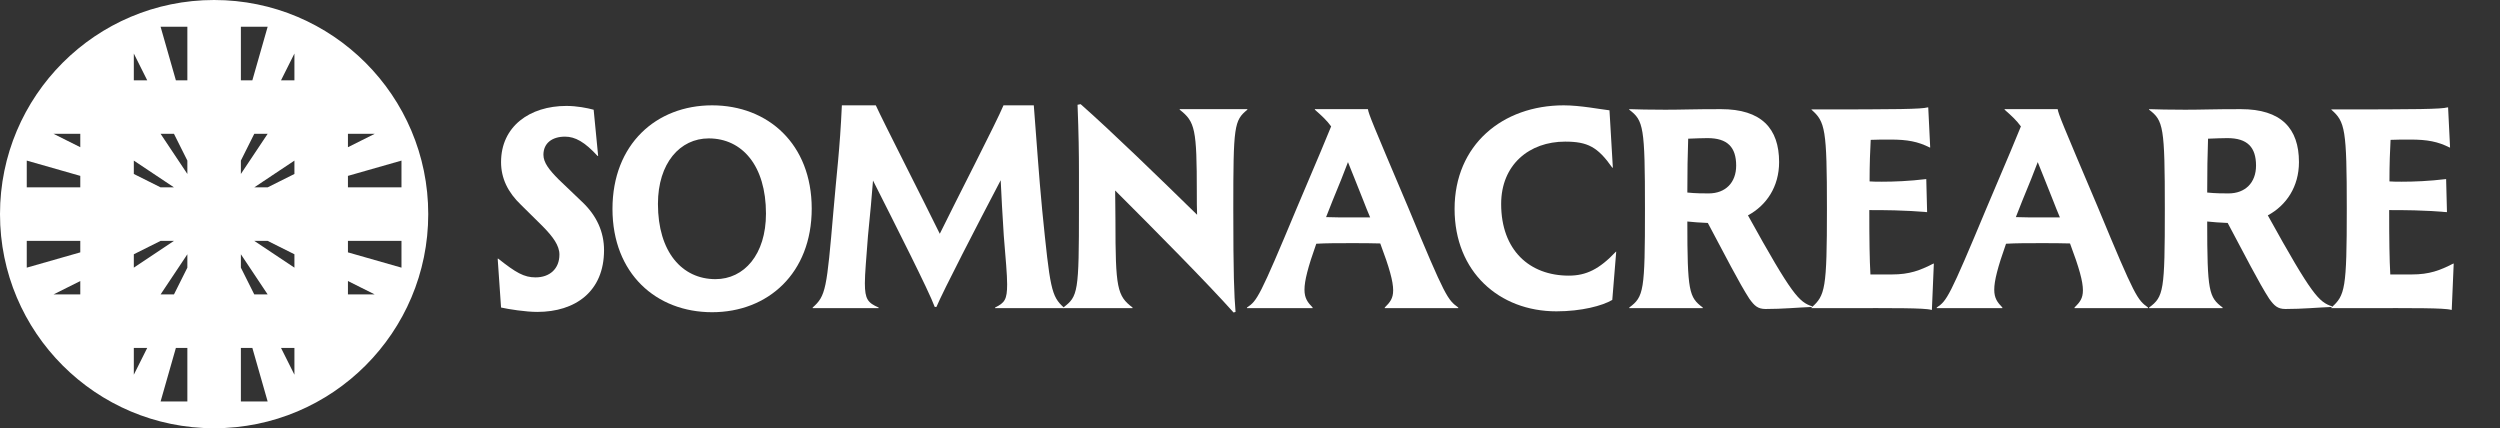 <svg width="216" height="37" viewBox="0 0 216 37" fill="none" xmlns="http://www.w3.org/2000/svg">
<rect x="0" y="0" width="216" height="37" fill="#333333" stroke="none"/>
<path fill-rule="evenodd" clip-rule="evenodd" d="M0 18.5C0 28.717 8.283 37 18.5 37C28.717 37 37 28.717 37 18.5C37 8.283 28.717 0 18.5 0C8.283 0 0 8.283 0 18.5ZM15.031 25.438L16.188 23.125V21.969L13.875 25.438H15.031ZM11.562 32.375L12.719 30.062H11.562V32.375ZM16.188 30.062H15.196L13.875 34.688H16.188V30.062ZM11.562 23.125V21.969L13.875 20.812H15.031L11.562 23.125ZM6.937 21.804V20.812H2.312V23.125L6.937 21.804ZM4.625 25.438L6.937 24.281V25.438H4.625ZM15.031 11.562L16.188 13.875V15.031L13.875 11.562H15.031ZM15.196 6.938H16.188V2.312H13.875L15.196 6.938ZM11.562 4.625V6.938H12.719L11.562 4.625ZM15.031 16.188H13.875L11.562 15.031V13.875L15.031 16.188ZM2.312 13.875V16.188H6.937V15.196L2.312 13.875ZM6.937 12.719V11.562H4.625L6.937 12.719ZM21.969 11.562L20.812 13.875V15.031L23.125 11.562H21.969ZM25.438 4.625L24.281 6.938H25.438V4.625ZM21.804 6.938L23.125 2.312H20.812V6.938H21.804ZM21.969 16.188L25.438 13.875V15.031L23.125 16.188H21.969ZM30.062 12.719L32.375 11.562H30.062V12.719ZM34.688 13.875L30.062 15.196V16.188H34.688V13.875ZM20.812 23.125L21.969 25.438H23.125L20.812 21.969V23.125ZM25.438 32.375L24.281 30.062H25.438V32.375ZM21.804 30.062L23.125 34.688H20.812V30.062H21.804ZM25.438 23.125L21.969 20.812H23.125L25.438 21.969V23.125ZM30.062 24.281L32.375 25.438H30.062V24.281ZM30.062 21.804L34.688 23.125V20.812H30.062V21.804Z" fill="white"/>
<path d="M43.291 26.57L43 22.348H43.048C44.576 23.562 45.279 23.966 46.273 23.966C47.485 23.966 48.334 23.233 48.334 21.994C48.334 21.211 47.776 20.452 46.879 19.542L45.012 17.697C43.873 16.61 43.291 15.396 43.291 14.006C43.291 10.921 45.764 9.152 48.94 9.152C49.837 9.152 50.734 9.329 51.292 9.48L51.68 13.475H51.631C50.516 12.261 49.692 11.806 48.819 11.806C47.679 11.806 46.952 12.388 46.952 13.374C46.952 14.056 47.461 14.688 48.261 15.497L50.298 17.444C51.559 18.632 52.189 20.048 52.189 21.615C52.189 25.18 49.716 26.949 46.419 26.949C45.425 26.949 43.97 26.722 43.291 26.57Z" fill="white"/>
<path d="M61.525 26.975C56.7 26.975 52.918 23.638 52.918 18.051C52.918 12.463 56.7 9.101 61.525 9.101C66.35 9.101 70.132 12.438 70.132 18.025C70.132 23.612 66.35 26.975 61.525 26.975ZM61.816 24.118C64.289 24.118 66.18 21.994 66.18 18.455C66.18 14.309 64.119 11.958 61.234 11.958C58.761 11.958 56.846 14.082 56.846 17.621C56.846 21.767 58.931 24.118 61.816 24.118Z" fill="white"/>
<path d="M70.215 26.621V26.57C71.355 25.559 71.427 25.003 72.009 18.227C72.276 15.042 72.567 12.944 72.737 9.101H75.67C76.301 10.492 79.865 17.469 81.198 20.199C82.532 17.469 86.144 10.466 86.702 9.101H89.32C89.611 12.792 89.733 14.865 90.048 18.177C90.727 24.952 90.824 25.584 91.915 26.57V26.621H85.975V26.57C86.799 26.166 87.017 25.888 87.017 24.573C87.017 23.739 86.896 22.424 86.726 20.351C86.605 18.607 86.532 16.963 86.46 15.573C84.496 19.315 81.489 25.129 80.907 26.52H80.762C80.253 25.129 77.392 19.492 75.428 15.598C75.331 16.888 75.185 18.48 74.991 20.402C74.846 22.374 74.725 23.638 74.725 24.472C74.725 25.862 74.991 26.166 75.913 26.57V26.621H70.215Z" fill="white"/>
<path d="M91.864 26.621V26.57C93.149 25.61 93.222 25.256 93.222 18.051V14.941C93.222 13.273 93.198 11.579 93.1 9.051L93.367 9C96.01 11.326 100.253 15.447 103.429 18.556C103.405 18 103.405 17.343 103.405 16.635C103.405 11.149 103.259 10.517 101.926 9.48V9.43H107.769V9.48C106.629 10.416 106.557 10.845 106.557 18.051C106.557 23.688 106.629 25.483 106.751 26.949L106.581 27C104.375 24.523 99.792 19.896 96.349 16.458C96.349 17.166 96.374 18.025 96.374 19.037C96.374 24.902 96.519 25.559 97.853 26.57V26.621H91.864Z" fill="white"/>
<path d="M107.737 26.621V26.57C108.61 25.989 108.804 25.736 112.053 17.949C113.92 13.551 114.671 11.781 115.011 10.921C114.623 10.39 114.186 9.986 113.605 9.48V9.43H118.187C118.284 9.935 118.526 10.517 121.678 17.949C124.903 25.736 125.073 25.888 125.994 26.57V26.621H119.642V26.57C120.102 26.115 120.369 25.787 120.369 25.079C120.369 24.32 120.054 23.157 119.254 21.034C118.502 21.008 117.654 21.008 116.708 21.008C115.593 21.008 114.599 21.008 113.726 21.059C112.998 23.107 112.707 24.27 112.707 25.028C112.707 25.787 112.998 26.14 113.411 26.57V26.621H107.737ZM114.574 18.758C115.229 18.784 115.956 18.784 116.708 18.784C117.29 18.784 117.847 18.784 118.381 18.784C118.187 18.329 117.993 17.848 117.799 17.343C117.266 16.028 116.853 14.941 116.465 14.006C116.15 14.865 115.714 15.927 115.132 17.343C114.938 17.848 114.744 18.329 114.574 18.758Z" fill="white"/>
<path d="M125.676 18.051C125.676 12.514 129.821 9.101 135.107 9.101C136.562 9.101 138.332 9.455 139.059 9.531L139.35 14.486H139.301C138.041 12.691 137.168 12.236 135.228 12.236C132.125 12.236 129.7 14.233 129.7 17.621C129.7 21.615 132.149 23.815 135.543 23.815C137.047 23.815 138.186 23.258 139.617 21.742H139.641L139.301 25.913C138.453 26.419 136.634 26.899 134.477 26.899C129.531 26.899 125.676 23.486 125.676 18.051Z" fill="white"/>
<path d="M140.768 26.621V26.57C142.028 25.635 142.125 25.154 142.125 18.051C142.125 10.947 142.004 10.416 140.768 9.48V9.43C141.689 9.455 142.319 9.48 143.895 9.48C145.374 9.48 146.174 9.43 148.696 9.43C152.187 9.43 153.715 11.098 153.715 14.006C153.715 16.129 152.624 17.747 151.023 18.607C154.854 25.534 155.436 26.09 156.576 26.469V26.52C155.291 26.57 154.03 26.697 152.551 26.697C151.872 26.697 151.581 26.419 151.145 25.812C150.272 24.472 148.962 21.893 147.556 19.264C146.877 19.239 146.271 19.188 145.786 19.138C145.786 25.205 145.932 25.685 147.12 26.57V26.621H140.768ZM145.786 16.635C146.489 16.711 147.217 16.711 147.629 16.711C149.084 16.711 150.005 15.775 150.005 14.309C150.005 12.716 149.253 11.933 147.532 11.933C147.047 11.933 146.538 11.958 145.859 11.983C145.811 13.323 145.786 14.84 145.786 16.635Z" fill="white"/>
<path d="M156.513 26.621V26.57C157.701 25.534 157.847 24.952 157.847 18.051C157.847 11.149 157.701 10.517 156.513 9.48V9.455C164.175 9.455 165.969 9.43 166.551 9.278H166.6L166.769 12.742H166.721C165.727 12.236 164.805 12.059 163.351 12.059C162.72 12.059 162.138 12.059 161.629 12.084C161.581 12.969 161.532 14.157 161.532 15.674C161.847 15.699 162.211 15.699 162.599 15.699C163.666 15.699 164.951 15.649 166.43 15.472L166.503 18.329C164.393 18.152 162.793 18.152 161.508 18.152C161.508 20.705 161.532 22.449 161.605 23.713C162.138 23.713 162.744 23.713 163.448 23.713C164.999 23.713 165.896 23.36 167.036 22.778H167.084L166.915 26.773H166.866C166.284 26.596 163.52 26.621 159.447 26.621C158.526 26.621 157.532 26.621 156.513 26.621Z" fill="white"/>
<path d="M167.333 26.621V26.57C168.205 25.989 168.399 25.736 171.648 17.949C173.515 13.551 174.267 11.781 174.606 10.921C174.218 10.39 173.782 9.986 173.2 9.48V9.43H177.782C177.879 9.935 178.122 10.517 181.274 17.949C184.498 25.736 184.668 25.888 185.589 26.57V26.621H179.237V26.57C179.698 26.115 179.964 25.787 179.964 25.079C179.964 24.32 179.649 23.157 178.849 21.034C178.098 21.008 177.249 21.008 176.303 21.008C175.188 21.008 174.194 21.008 173.321 21.059C172.594 23.107 172.303 24.27 172.303 25.028C172.303 25.787 172.594 26.14 173.006 26.57V26.621H167.333ZM174.17 18.758C174.824 18.784 175.552 18.784 176.303 18.784C176.885 18.784 177.443 18.784 177.976 18.784C177.782 18.329 177.588 17.848 177.394 17.343C176.861 16.028 176.449 14.941 176.061 14.006C175.746 14.865 175.309 15.927 174.727 17.343C174.533 17.848 174.339 18.329 174.17 18.758Z" fill="white"/>
<path d="M185.683 26.621V26.57C186.944 25.635 187.041 25.154 187.041 18.051C187.041 10.947 186.92 10.416 185.683 9.48V9.43C186.604 9.455 187.235 9.48 188.811 9.48C190.29 9.48 191.09 9.43 193.611 9.43C197.103 9.43 198.63 11.098 198.63 14.006C198.63 16.129 197.539 17.747 195.939 18.607C199.77 25.534 200.352 26.09 201.491 26.469V26.52C200.206 26.57 198.945 26.697 197.466 26.697C196.788 26.697 196.497 26.419 196.06 25.812C195.187 24.472 193.878 21.893 192.472 19.264C191.793 19.239 191.187 19.188 190.702 19.138C190.702 25.205 190.847 25.685 192.035 26.57V26.621H185.683ZM190.702 16.635C191.405 16.711 192.132 16.711 192.545 16.711C193.999 16.711 194.921 15.775 194.921 14.309C194.921 12.716 194.169 11.933 192.448 11.933C191.963 11.933 191.454 11.958 190.775 11.983C190.726 13.323 190.702 14.84 190.702 16.635Z" fill="white"/>
<path d="M201.429 26.621V26.57C202.617 25.534 202.762 24.952 202.762 18.051C202.762 11.149 202.617 10.517 201.429 9.48V9.455C209.091 9.455 210.885 9.43 211.467 9.278H211.515L211.685 12.742H211.636C210.642 12.236 209.721 12.059 208.266 12.059C207.636 12.059 207.054 12.059 206.545 12.084C206.496 12.969 206.448 14.157 206.448 15.674C206.763 15.699 207.127 15.699 207.515 15.699C208.581 15.699 209.866 15.649 211.345 15.472L211.418 18.329C209.309 18.152 207.709 18.152 206.424 18.152C206.424 20.705 206.448 22.449 206.521 23.713C207.054 23.713 207.66 23.713 208.363 23.713C209.915 23.713 210.812 23.36 211.951 22.778H212L211.83 26.773H211.782C211.2 26.596 208.436 26.621 204.363 26.621C203.441 26.621 202.447 26.621 201.429 26.621Z" fill="white"/>
</svg>
